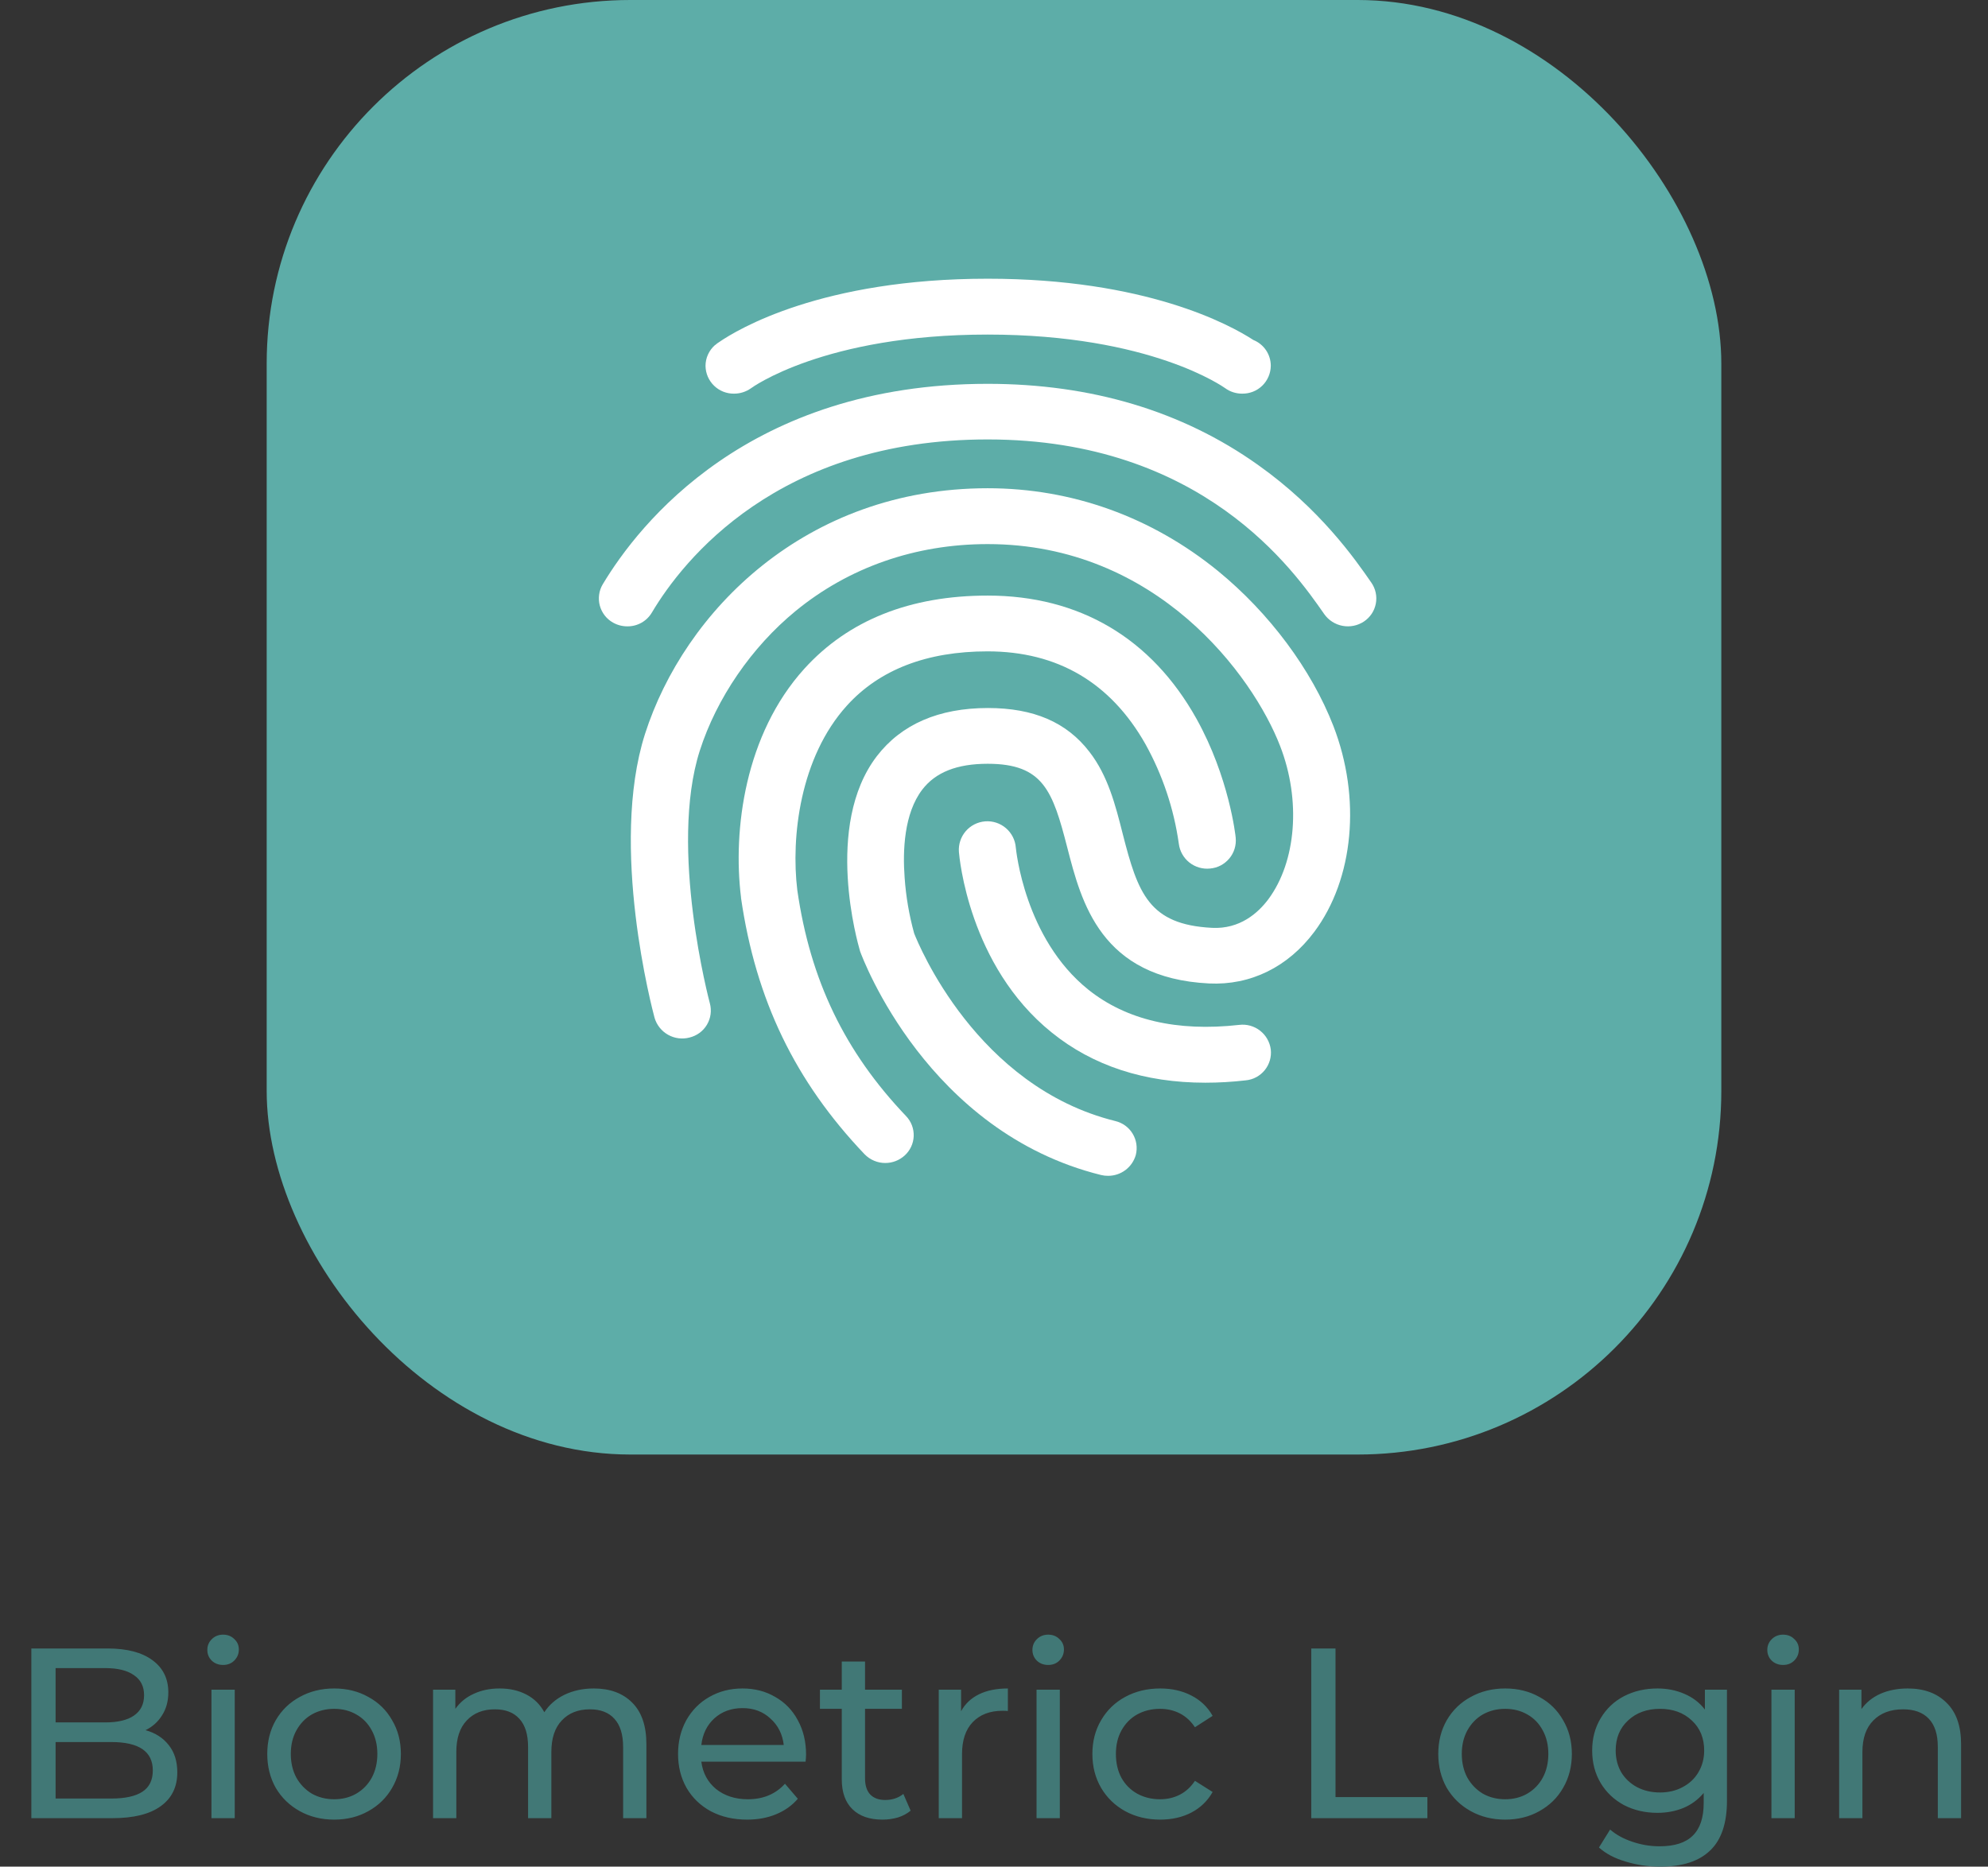 <svg viewBox="0 0 82 77" fill="none" xmlns="http://www.w3.org/2000/svg">
    <rect x="0" y="0" width="82" height="77" fill="#333333" stroke="none"/>
    <rect x="11" width="60" height="60" rx="15" fill="#5DADA8"/>
    <path d="M25.879 25.837C25.671 25.838 25.466 25.785 25.285 25.682C25.152 25.608 25.036 25.508 24.943 25.388C24.849 25.267 24.781 25.13 24.741 24.983C24.701 24.836 24.692 24.683 24.712 24.532C24.732 24.381 24.782 24.236 24.86 24.105C26.346 21.624 30.868 15.833 40.737 15.833C45.013 15.833 48.764 16.957 51.88 19.171C54.444 20.988 55.881 23.045 56.566 24.036C56.653 24.16 56.713 24.302 56.745 24.45C56.776 24.599 56.778 24.753 56.749 24.902C56.72 25.051 56.662 25.194 56.578 25.32C56.493 25.446 56.384 25.555 56.257 25.639C55.998 25.81 55.682 25.874 55.376 25.816C55.07 25.759 54.799 25.584 54.62 25.33C53.381 23.548 49.603 18.127 40.737 18.127C32.083 18.127 28.17 23.116 26.896 25.255C26.793 25.434 26.645 25.582 26.466 25.684C26.287 25.786 26.085 25.839 25.879 25.837Z" fill="white"/>
    <path d="M45.709 48.503C45.61 48.504 45.512 48.493 45.417 48.47C38.258 46.697 35.585 39.541 35.477 39.243L35.459 39.178C35.401 38.971 33.965 34.064 36.17 31.189C37.18 29.879 38.718 29.206 40.748 29.206C42.635 29.206 43.996 29.793 44.932 31.008C45.703 31.999 46.012 33.222 46.31 34.4C46.937 36.853 47.389 38.141 49.995 38.274C51.139 38.332 51.891 37.663 52.317 37.093C53.469 35.539 53.67 33.007 52.801 30.771C51.685 27.885 47.723 22.444 40.737 22.444C37.755 22.444 35.015 23.403 32.817 25.204C30.999 26.695 29.558 28.802 28.864 30.967C27.577 34.997 29.265 41.333 29.281 41.391C29.32 41.538 29.33 41.692 29.309 41.843C29.288 41.995 29.237 42.14 29.159 42.271C29.081 42.402 28.977 42.517 28.854 42.607C28.731 42.697 28.591 42.762 28.443 42.798C28.143 42.878 27.824 42.837 27.554 42.684C27.284 42.531 27.084 42.279 26.998 41.981C26.921 41.692 25.119 34.934 26.605 30.276C28.224 25.228 33.221 20.14 40.739 20.14C44.214 20.14 47.497 21.321 50.237 23.552C52.358 25.286 54.092 27.616 54.998 29.945C56.151 32.919 55.842 36.256 54.213 38.437C53.127 39.891 51.581 40.651 49.869 40.568C45.408 40.345 44.606 37.231 44.022 34.959C43.421 32.63 43.036 31.506 40.739 31.506C39.478 31.506 38.592 31.853 38.041 32.572C37.289 33.555 37.23 35.091 37.314 36.206C37.368 36.983 37.5 37.752 37.707 38.503C37.89 38.965 40.28 44.825 46.002 46.243C46.15 46.278 46.289 46.342 46.412 46.431C46.535 46.521 46.639 46.633 46.718 46.763C46.797 46.893 46.849 47.038 46.872 47.188C46.894 47.338 46.887 47.492 46.85 47.639C46.78 47.888 46.631 48.107 46.425 48.263C46.219 48.419 45.967 48.503 45.709 48.503Z" fill="white"/>
    <path d="M36.52 47.974C36.36 47.975 36.201 47.943 36.053 47.88C35.905 47.818 35.772 47.726 35.66 47.611C32.795 44.604 31.174 41.242 30.565 37.038V37.016C30.222 34.233 30.724 30.292 33.179 27.583C34.992 25.584 37.54 24.568 40.739 24.568C44.523 24.568 47.497 26.327 49.351 29.648C50.696 32.06 50.963 34.464 50.97 34.562C50.984 34.715 50.968 34.868 50.923 35.014C50.877 35.16 50.804 35.296 50.706 35.413C50.608 35.53 50.488 35.627 50.353 35.699C50.218 35.77 50.07 35.813 49.917 35.827C49.611 35.86 49.303 35.771 49.06 35.58C48.818 35.388 48.661 35.109 48.623 34.802C48.42 33.36 47.953 31.967 47.246 30.694C45.809 28.158 43.623 26.869 40.731 26.869C38.233 26.869 36.278 27.621 34.934 29.105C32.995 31.244 32.621 34.54 32.887 36.72C33.421 40.438 34.85 43.395 37.372 46.038C37.478 46.148 37.56 46.278 37.614 46.419C37.668 46.561 37.693 46.713 37.688 46.865C37.682 47.016 37.647 47.166 37.582 47.303C37.518 47.441 37.427 47.564 37.314 47.666C37.096 47.863 36.814 47.973 36.52 47.974Z" fill="white"/>
    <path d="M49.719 44.662C47.213 44.662 45.083 43.968 43.378 42.589C39.953 39.83 39.57 35.336 39.553 35.146C39.529 34.835 39.629 34.527 39.832 34.289C40.035 34.052 40.324 33.906 40.636 33.881C40.947 33.857 41.255 33.958 41.492 34.161C41.729 34.364 41.876 34.653 41.9 34.964C41.909 35.031 42.251 38.706 44.891 40.824C46.453 42.071 48.541 42.566 51.113 42.277C51.421 42.239 51.731 42.325 51.975 42.516C52.219 42.706 52.378 42.986 52.417 43.293C52.434 43.445 52.42 43.598 52.377 43.745C52.334 43.891 52.262 44.028 52.166 44.146C52.069 44.265 51.95 44.363 51.815 44.435C51.681 44.507 51.533 44.551 51.381 44.565C50.829 44.629 50.274 44.662 49.719 44.662Z" fill="white"/>
    <path d="M51.699 14.025C50.721 13.389 47.255 11.497 40.737 11.497C33.895 11.497 30.421 13.587 29.652 14.118C29.601 14.149 29.553 14.185 29.51 14.226C29.505 14.23 29.499 14.233 29.493 14.233C29.37 14.341 29.272 14.473 29.204 14.621C29.136 14.769 29.101 14.93 29.101 15.093C29.103 15.246 29.135 15.397 29.195 15.537C29.256 15.677 29.343 15.804 29.453 15.911C29.563 16.017 29.692 16.101 29.834 16.157C29.977 16.213 30.128 16.241 30.281 16.238C30.526 16.238 30.765 16.163 30.966 16.023C30.999 15.998 33.989 13.801 40.739 13.801C47.489 13.801 50.496 15.991 50.528 16.007C50.733 16.159 50.983 16.24 51.238 16.238C51.391 16.24 51.543 16.212 51.685 16.156C51.827 16.1 51.957 16.016 52.066 15.909C52.176 15.802 52.263 15.675 52.323 15.534C52.383 15.394 52.415 15.243 52.417 15.09C52.417 14.861 52.349 14.637 52.221 14.447C52.093 14.258 51.911 14.11 51.699 14.025Z" fill="white"/>
    <path d="M6.003 71.37C6.41 71.483 6.73 71.69 6.963 71.99C7.197 72.283 7.313 72.657 7.313 73.11C7.313 73.717 7.083 74.183 6.623 74.51C6.17 74.837 5.506 75 4.633 75H1.293V68H4.433C5.233 68 5.85 68.16 6.283 68.48C6.723 68.8 6.943 69.243 6.943 69.81C6.943 70.177 6.856 70.493 6.683 70.76C6.516 71.027 6.29 71.23 6.003 71.37ZM2.293 68.81V71.05H4.343C4.856 71.05 5.25 70.957 5.523 70.77C5.803 70.577 5.943 70.297 5.943 69.93C5.943 69.563 5.803 69.287 5.523 69.1C5.25 68.907 4.856 68.81 4.343 68.81H2.293ZM4.593 74.19C5.16 74.19 5.587 74.097 5.873 73.91C6.16 73.723 6.303 73.43 6.303 73.03C6.303 72.25 5.733 71.86 4.593 71.86H2.293V74.19H4.593ZM8.722 69.7H9.682V75H8.722V69.7ZM9.202 68.68C9.015 68.68 8.858 68.62 8.732 68.5C8.612 68.38 8.552 68.233 8.552 68.06C8.552 67.887 8.612 67.74 8.732 67.62C8.858 67.493 9.015 67.43 9.202 67.43C9.388 67.43 9.542 67.49 9.662 67.61C9.788 67.723 9.852 67.867 9.852 68.04C9.852 68.22 9.788 68.373 9.662 68.5C9.542 68.62 9.388 68.68 9.202 68.68ZM13.784 75.06C13.258 75.06 12.784 74.943 12.364 74.71C11.944 74.477 11.614 74.157 11.374 73.75C11.141 73.337 11.024 72.87 11.024 72.35C11.024 71.83 11.141 71.367 11.374 70.96C11.614 70.547 11.944 70.227 12.364 70C12.784 69.767 13.258 69.65 13.784 69.65C14.311 69.65 14.781 69.767 15.194 70C15.614 70.227 15.941 70.547 16.174 70.96C16.415 71.367 16.535 71.83 16.535 72.35C16.535 72.87 16.415 73.337 16.174 73.75C15.941 74.157 15.614 74.477 15.194 74.71C14.781 74.943 14.311 75.06 13.784 75.06ZM13.784 74.22C14.124 74.22 14.428 74.143 14.694 73.99C14.968 73.83 15.181 73.61 15.335 73.33C15.488 73.043 15.565 72.717 15.565 72.35C15.565 71.983 15.488 71.66 15.335 71.38C15.181 71.093 14.968 70.873 14.694 70.72C14.428 70.567 14.124 70.49 13.784 70.49C13.444 70.49 13.138 70.567 12.864 70.72C12.598 70.873 12.384 71.093 12.225 71.38C12.071 71.66 11.995 71.983 11.995 72.35C11.995 72.717 12.071 73.043 12.225 73.33C12.384 73.61 12.598 73.83 12.864 73.99C13.138 74.143 13.444 74.22 13.784 74.22ZM24.492 69.65C25.159 69.65 25.686 69.843 26.072 70.23C26.465 70.617 26.662 71.19 26.662 71.95V75H25.702V72.06C25.702 71.547 25.582 71.16 25.342 70.9C25.109 70.64 24.772 70.51 24.332 70.51C23.846 70.51 23.459 70.663 23.172 70.97C22.886 71.27 22.742 71.703 22.742 72.27V75H21.782V72.06C21.782 71.547 21.662 71.16 21.422 70.9C21.189 70.64 20.852 70.51 20.412 70.51C19.925 70.51 19.539 70.663 19.252 70.97C18.965 71.27 18.822 71.703 18.822 72.27V75H17.862V69.7H18.782V70.49C18.976 70.217 19.229 70.01 19.542 69.87C19.855 69.723 20.212 69.65 20.612 69.65C21.026 69.65 21.392 69.733 21.712 69.9C22.032 70.067 22.279 70.31 22.452 70.63C22.652 70.323 22.929 70.083 23.282 69.91C23.642 69.737 24.046 69.65 24.492 69.65ZM33.248 72.38C33.248 72.453 33.241 72.55 33.228 72.67H28.928C28.988 73.137 29.191 73.513 29.538 73.8C29.891 74.08 30.328 74.22 30.848 74.22C31.481 74.22 31.991 74.007 32.378 73.58L32.908 74.2C32.668 74.48 32.368 74.693 32.008 74.84C31.654 74.987 31.258 75.06 30.818 75.06C30.258 75.06 29.761 74.947 29.328 74.72C28.895 74.487 28.558 74.163 28.318 73.75C28.084 73.337 27.968 72.87 27.968 72.35C27.968 71.837 28.081 71.373 28.308 70.96C28.541 70.547 28.858 70.227 29.258 70C29.665 69.767 30.121 69.65 30.628 69.65C31.134 69.65 31.584 69.767 31.978 70C32.378 70.227 32.688 70.547 32.908 70.96C33.135 71.373 33.248 71.847 33.248 72.38ZM30.628 70.46C30.168 70.46 29.781 70.6 29.468 70.88C29.161 71.16 28.981 71.527 28.928 71.98H32.328C32.275 71.533 32.091 71.17 31.778 70.89C31.471 70.603 31.088 70.46 30.628 70.46ZM37.561 74.69C37.421 74.81 37.248 74.903 37.041 74.97C36.834 75.03 36.621 75.06 36.401 75.06C35.868 75.06 35.454 74.917 35.161 74.63C34.868 74.343 34.721 73.933 34.721 73.4V70.49H33.821V69.7H34.721V68.54H35.681V69.7H37.201V70.49H35.681V73.36C35.681 73.647 35.751 73.867 35.891 74.02C36.038 74.173 36.244 74.25 36.511 74.25C36.804 74.25 37.054 74.167 37.261 74L37.561 74.69ZM39.642 70.59C39.808 70.283 40.055 70.05 40.382 69.89C40.708 69.73 41.105 69.65 41.572 69.65V70.58C41.518 70.573 41.445 70.57 41.352 70.57C40.831 70.57 40.422 70.727 40.121 71.04C39.828 71.347 39.681 71.787 39.681 72.36V75H38.721V69.7H39.642V70.59ZM42.755 69.7H43.715V75H42.755V69.7ZM43.235 68.68C43.048 68.68 42.891 68.62 42.765 68.5C42.645 68.38 42.585 68.233 42.585 68.06C42.585 67.887 42.645 67.74 42.765 67.62C42.891 67.493 43.048 67.43 43.235 67.43C43.421 67.43 43.575 67.49 43.695 67.61C43.821 67.723 43.885 67.867 43.885 68.04C43.885 68.22 43.821 68.373 43.695 68.5C43.575 68.62 43.421 68.68 43.235 68.68ZM47.858 75.06C47.318 75.06 46.834 74.943 46.408 74.71C45.988 74.477 45.658 74.157 45.418 73.75C45.178 73.337 45.058 72.87 45.058 72.35C45.058 71.83 45.178 71.367 45.418 70.96C45.658 70.547 45.988 70.227 46.408 70C46.834 69.767 47.318 69.65 47.858 69.65C48.338 69.65 48.764 69.747 49.138 69.94C49.518 70.133 49.811 70.413 50.018 70.78L49.288 71.25C49.121 70.997 48.914 70.807 48.668 70.68C48.421 70.553 48.148 70.49 47.848 70.49C47.501 70.49 47.188 70.567 46.908 70.72C46.634 70.873 46.418 71.093 46.258 71.38C46.104 71.66 46.028 71.983 46.028 72.35C46.028 72.723 46.104 73.053 46.258 73.34C46.418 73.62 46.634 73.837 46.908 73.99C47.188 74.143 47.501 74.22 47.848 74.22C48.148 74.22 48.421 74.157 48.668 74.03C48.914 73.903 49.121 73.713 49.288 73.46L50.018 73.92C49.811 74.287 49.518 74.57 49.138 74.77C48.764 74.963 48.338 75.06 47.858 75.06ZM54.086 68H55.086V74.13H58.876V75H54.086V68ZM62.085 75.06C61.559 75.06 61.085 74.943 60.665 74.71C60.245 74.477 59.915 74.157 59.675 73.75C59.442 73.337 59.325 72.87 59.325 72.35C59.325 71.83 59.442 71.367 59.675 70.96C59.915 70.547 60.245 70.227 60.665 70C61.085 69.767 61.559 69.65 62.085 69.65C62.612 69.65 63.082 69.767 63.495 70C63.915 70.227 64.242 70.547 64.475 70.96C64.715 71.367 64.835 71.83 64.835 72.35C64.835 72.87 64.715 73.337 64.475 73.75C64.242 74.157 63.915 74.477 63.495 74.71C63.082 74.943 62.612 75.06 62.085 75.06ZM62.085 74.22C62.425 74.22 62.729 74.143 62.995 73.99C63.269 73.83 63.482 73.61 63.635 73.33C63.789 73.043 63.865 72.717 63.865 72.35C63.865 71.983 63.789 71.66 63.635 71.38C63.482 71.093 63.269 70.873 62.995 70.72C62.729 70.567 62.425 70.49 62.085 70.49C61.745 70.49 61.439 70.567 61.165 70.72C60.899 70.873 60.685 71.093 60.525 71.38C60.372 71.66 60.295 71.983 60.295 72.35C60.295 72.717 60.372 73.043 60.525 73.33C60.685 73.61 60.899 73.83 61.165 73.99C61.439 74.143 61.745 74.22 62.085 74.22ZM71.233 69.7V74.28C71.233 75.207 71.003 75.89 70.543 76.33C70.083 76.777 69.396 77 68.483 77C67.983 77 67.506 76.93 67.053 76.79C66.6 76.657 66.233 76.463 65.953 76.21L66.413 75.47C66.66 75.683 66.963 75.85 67.323 75.97C67.69 76.097 68.066 76.16 68.453 76.16C69.073 76.16 69.53 76.013 69.823 75.72C70.123 75.427 70.273 74.98 70.273 74.38V73.96C70.046 74.233 69.766 74.44 69.433 74.58C69.106 74.713 68.75 74.78 68.363 74.78C67.856 74.78 67.396 74.673 66.983 74.46C66.576 74.24 66.256 73.937 66.023 73.55C65.79 73.157 65.673 72.71 65.673 72.21C65.673 71.71 65.79 71.267 66.023 70.88C66.256 70.487 66.576 70.183 66.983 69.97C67.396 69.757 67.856 69.65 68.363 69.65C68.763 69.65 69.133 69.723 69.473 69.87C69.82 70.017 70.103 70.233 70.323 70.52V69.7H71.233ZM68.473 73.94C68.82 73.94 69.13 73.867 69.403 73.72C69.683 73.573 69.9 73.37 70.053 73.11C70.213 72.843 70.293 72.543 70.293 72.21C70.293 71.697 70.123 71.283 69.783 70.97C69.443 70.65 69.006 70.49 68.473 70.49C67.933 70.49 67.493 70.65 67.153 70.97C66.813 71.283 66.643 71.697 66.643 72.21C66.643 72.543 66.72 72.843 66.873 73.11C67.033 73.37 67.25 73.573 67.523 73.72C67.803 73.867 68.12 73.94 68.473 73.94ZM73.067 69.7H74.027V75H73.067V69.7ZM73.547 68.68C73.361 68.68 73.204 68.62 73.077 68.5C72.957 68.38 72.897 68.233 72.897 68.06C72.897 67.887 72.957 67.74 73.077 67.62C73.204 67.493 73.361 67.43 73.547 67.43C73.734 67.43 73.887 67.49 74.007 67.61C74.134 67.723 74.197 67.867 74.197 68.04C74.197 68.22 74.134 68.373 74.007 68.5C73.887 68.62 73.734 68.68 73.547 68.68ZM78.69 69.65C79.364 69.65 79.897 69.847 80.29 70.24C80.69 70.627 80.89 71.197 80.89 71.95V75H79.93V72.06C79.93 71.547 79.807 71.16 79.56 70.9C79.314 70.64 78.96 70.51 78.5 70.51C77.98 70.51 77.57 70.663 77.27 70.97C76.97 71.27 76.82 71.703 76.82 72.27V75H75.86V69.7H76.78V70.5C76.974 70.227 77.234 70.017 77.56 69.87C77.894 69.723 78.27 69.65 78.69 69.65Z" fill="#417876"/>
</svg>
